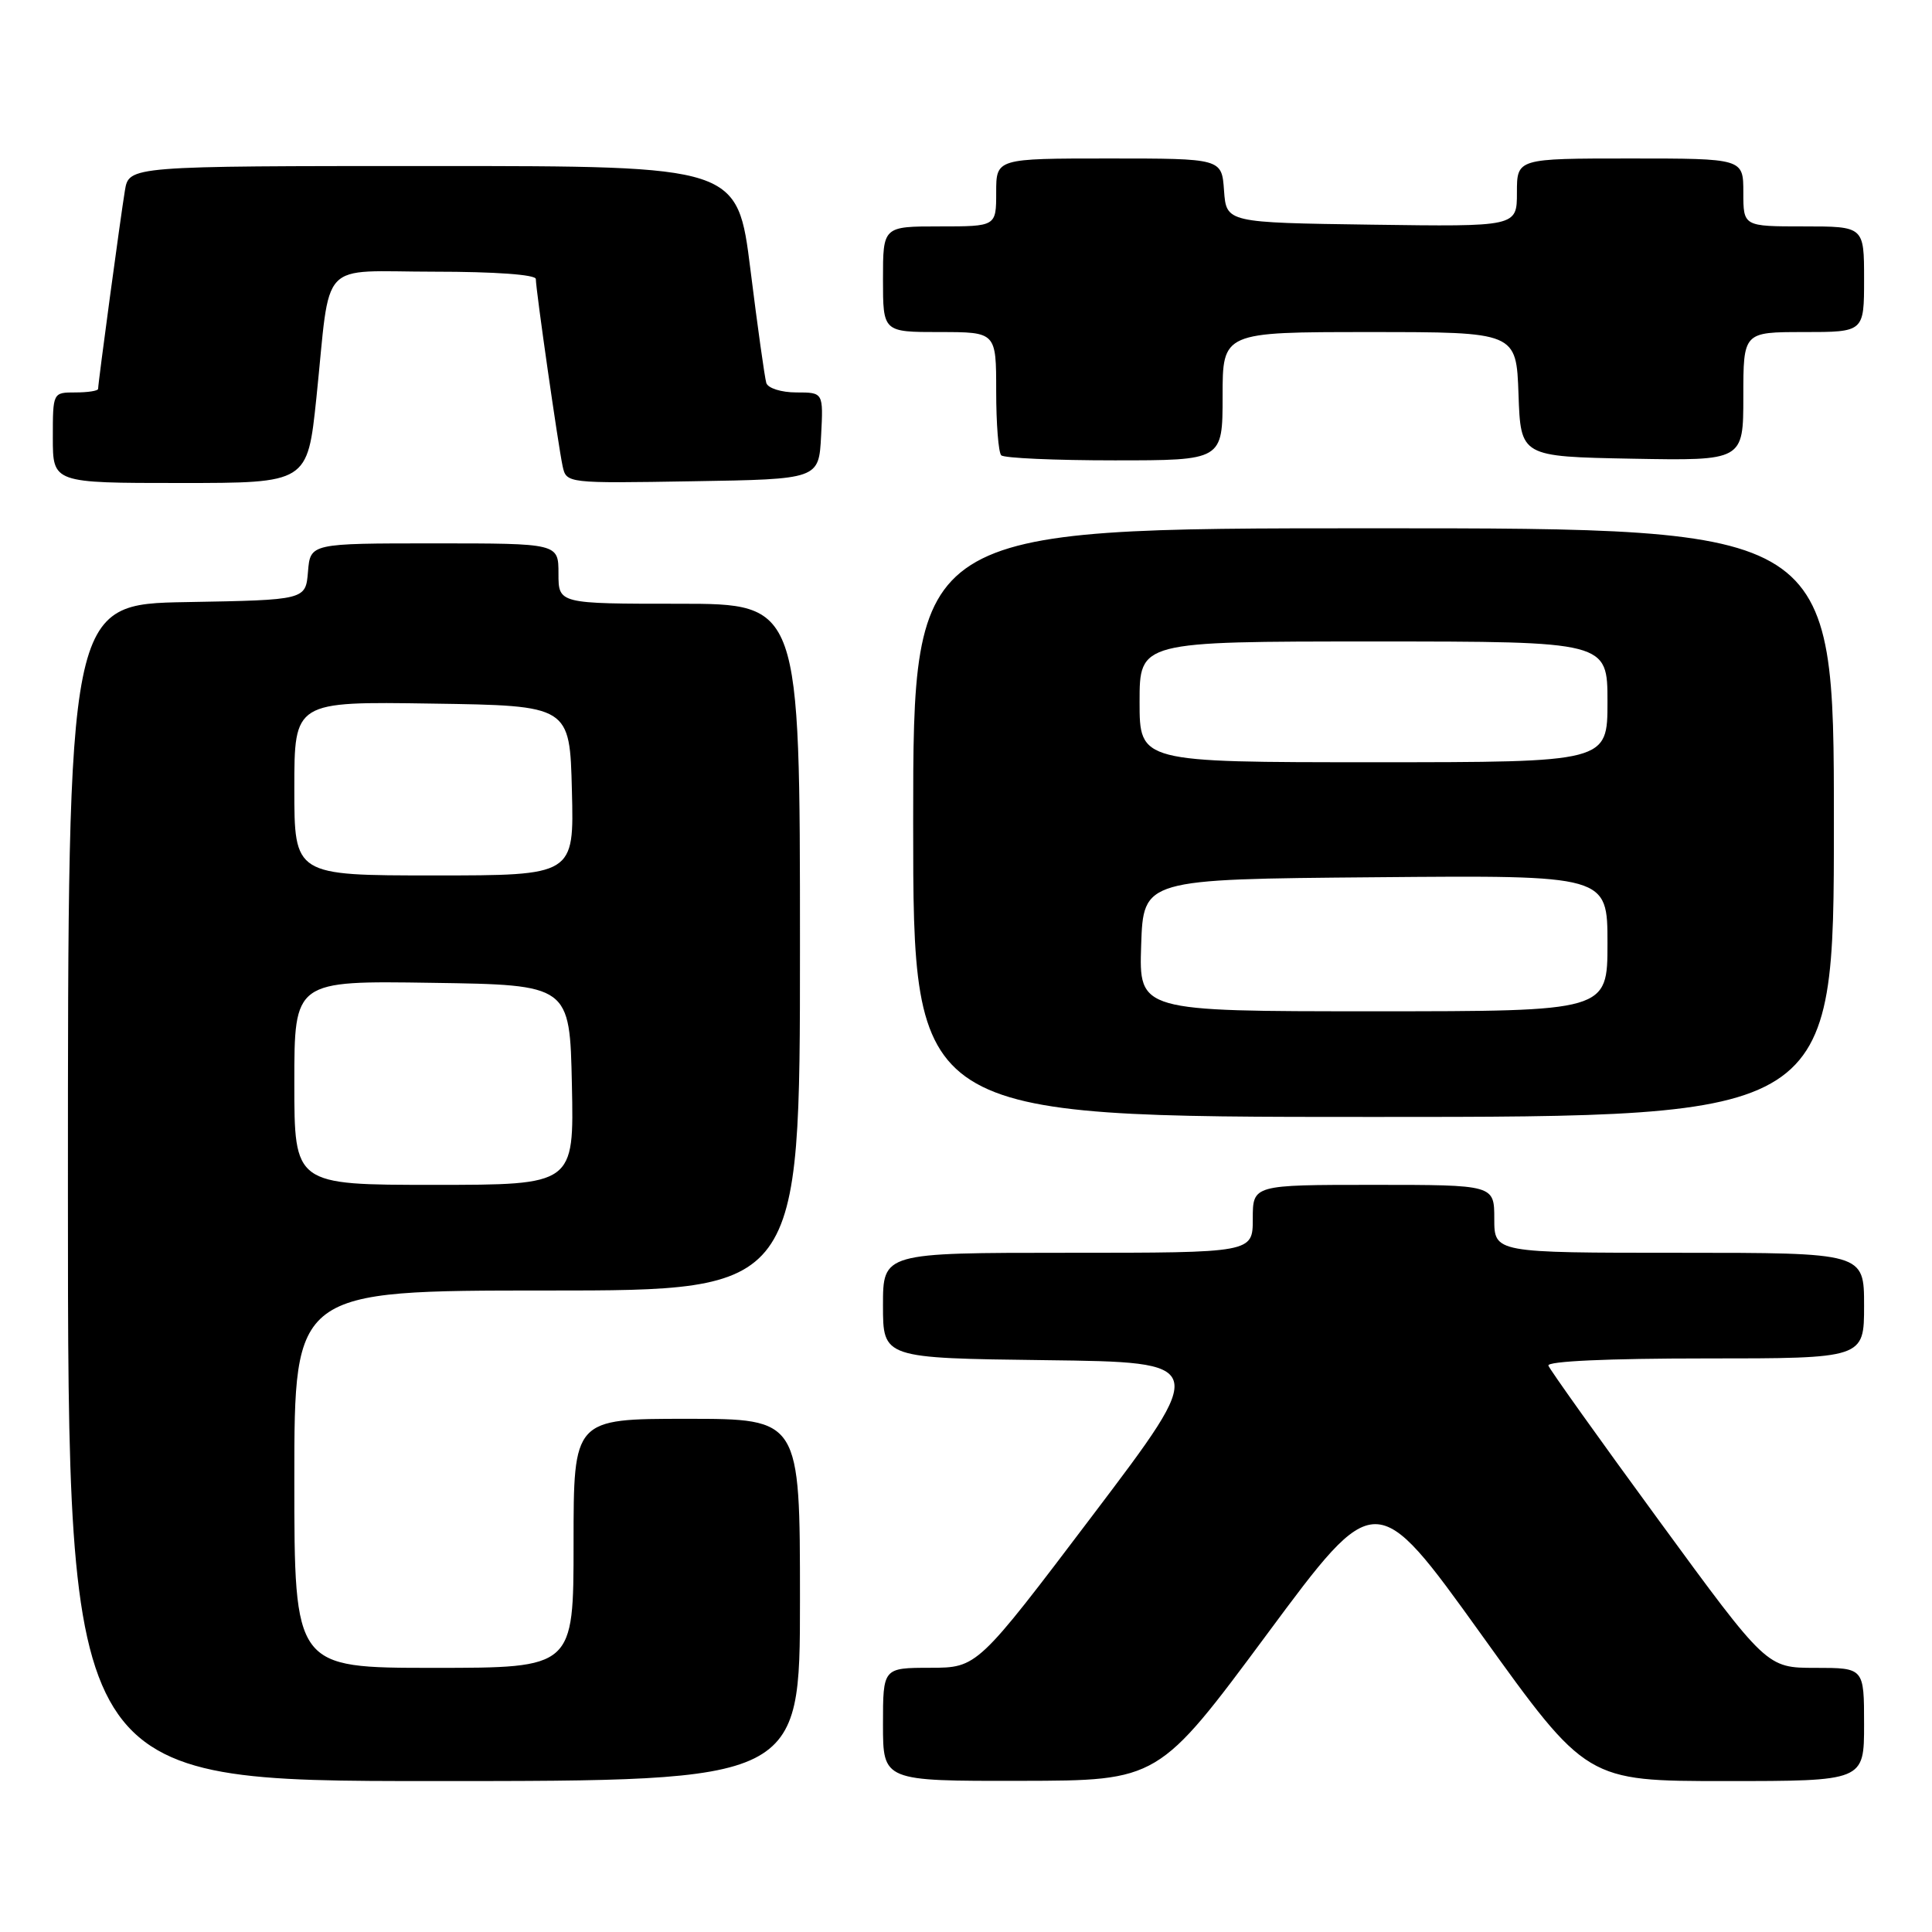 <?xml version="1.0" encoding="UTF-8" standalone="no"?>
<!DOCTYPE svg PUBLIC "-//W3C//DTD SVG 1.1//EN" "http://www.w3.org/Graphics/SVG/1.1/DTD/svg11.dtd" >
<svg xmlns="http://www.w3.org/2000/svg" xmlns:xlink="http://www.w3.org/1999/xlink" version="1.1" viewBox="0 0 256 256">
 <g >
 <path fill="currentColor"
d=" M 106.00 212.00 C 106.00 188.00 106.00 188.00 91.00 188.00 C 76.00 188.00 76.00 188.00 76.00 204.50 C 76.00 221.00 76.00 221.00 57.50 221.00 C 39.00 221.00 39.00 221.00 39.00 196.00 C 39.00 171.00 39.00 171.00 72.50 171.00 C 106.00 171.00 106.00 171.00 106.00 125.50 C 106.00 80.00 106.00 80.00 90.00 80.00 C 74.00 80.00 74.00 80.00 74.00 76.00 C 74.00 72.00 74.00 72.00 57.56 72.00 C 41.12 72.00 41.12 72.00 40.81 75.75 C 40.50 79.50 40.50 79.50 24.75 79.78 C 9.00 80.05 9.00 80.05 9.00 158.03 C 9.00 236.00 9.00 236.00 57.50 236.00 C 106.00 236.00 106.00 236.00 106.00 212.00 Z  M 167.90 216.52 C 182.29 197.10 182.29 197.10 196.26 216.55 C 210.23 236.00 210.23 236.00 228.62 236.00 C 247.00 236.00 247.00 236.00 247.00 228.50 C 247.00 221.00 247.00 221.00 240.55 221.00 C 234.10 221.00 234.10 221.00 219.80 201.45 C 211.93 190.70 205.35 181.47 205.17 180.95 C 204.96 180.37 213.05 180.00 225.92 180.00 C 247.00 180.00 247.00 180.00 247.00 173.00 C 247.00 166.00 247.00 166.00 222.50 166.00 C 198.00 166.00 198.00 166.00 198.00 161.50 C 198.00 157.00 198.00 157.00 182.00 157.00 C 166.00 157.00 166.00 157.00 166.00 161.50 C 166.00 166.00 166.00 166.00 141.50 166.00 C 117.00 166.00 117.00 166.00 117.00 172.98 C 117.00 179.96 117.00 179.96 138.57 180.23 C 160.14 180.50 160.14 180.50 144.82 200.74 C 129.50 220.98 129.50 220.98 123.25 220.99 C 117.00 221.00 117.00 221.00 117.00 228.50 C 117.00 236.00 117.00 236.00 135.25 235.97 C 153.50 235.94 153.50 235.94 167.90 216.52 Z  M 243.00 109.00 C 243.00 70.00 243.00 70.00 182.00 70.00 C 121.00 70.00 121.00 70.00 121.00 109.00 C 121.00 148.00 121.00 148.00 182.00 148.00 C 243.00 148.00 243.00 148.00 243.00 109.00 Z  M 41.92 52.75 C 43.87 34.00 42.00 36.00 57.58 36.00 C 65.58 36.00 71.00 36.39 71.00 36.97 C 71.00 38.37 73.97 59.08 74.55 61.77 C 75.05 64.04 75.09 64.05 91.78 63.77 C 108.50 63.50 108.50 63.50 108.80 57.75 C 109.10 52.00 109.10 52.00 105.52 52.00 C 103.53 52.00 101.76 51.44 101.54 50.75 C 101.33 50.06 100.38 43.31 99.44 35.75 C 97.72 22.00 97.72 22.00 57.41 22.00 C 17.09 22.00 17.09 22.00 16.55 25.25 C 15.98 28.69 13.00 50.74 13.00 51.53 C 13.00 51.79 11.65 52.00 10.00 52.00 C 7.00 52.00 7.00 52.00 7.00 58.00 C 7.00 64.00 7.00 64.00 23.87 64.00 C 40.74 64.00 40.74 64.00 41.92 52.75 Z  M 162.00 52.50 C 162.00 44.00 162.00 44.00 181.46 44.00 C 200.92 44.00 200.92 44.00 201.21 52.25 C 201.50 60.50 201.50 60.50 216.25 60.78 C 231.00 61.05 231.00 61.05 231.00 52.53 C 231.00 44.00 231.00 44.00 239.00 44.00 C 247.00 44.00 247.00 44.00 247.00 37.00 C 247.00 30.00 247.00 30.00 239.00 30.00 C 231.00 30.00 231.00 30.00 231.00 25.50 C 231.00 21.00 231.00 21.00 216.00 21.00 C 201.00 21.00 201.00 21.00 201.00 25.52 C 201.00 30.04 201.00 30.04 181.75 29.77 C 162.50 29.50 162.50 29.50 162.19 25.25 C 161.89 21.00 161.89 21.00 146.94 21.00 C 132.00 21.00 132.00 21.00 132.00 25.50 C 132.00 30.00 132.00 30.00 124.50 30.00 C 117.00 30.00 117.00 30.00 117.00 37.00 C 117.00 44.00 117.00 44.00 124.50 44.00 C 132.00 44.00 132.00 44.00 132.00 51.83 C 132.00 56.14 132.30 59.97 132.67 60.33 C 133.03 60.70 139.78 61.00 147.67 61.00 C 162.00 61.00 162.00 61.00 162.00 52.50 Z  M 39.00 143.48 C 39.00 129.95 39.00 129.95 57.25 130.23 C 75.50 130.50 75.50 130.50 75.78 143.75 C 76.06 157.00 76.06 157.00 57.53 157.00 C 39.00 157.00 39.00 157.00 39.00 143.48 Z  M 39.00 104.48 C 39.00 92.95 39.00 92.95 57.25 93.23 C 75.50 93.50 75.50 93.50 75.78 104.75 C 76.07 116.00 76.07 116.00 57.53 116.00 C 39.00 116.00 39.00 116.00 39.00 104.48 Z  M 151.21 125.25 C 151.50 116.50 151.50 116.50 182.25 116.24 C 213.00 115.97 213.00 115.97 213.00 124.99 C 213.00 134.00 213.00 134.00 181.96 134.00 C 150.92 134.00 150.92 134.00 151.21 125.25 Z  M 151.00 93.00 C 151.00 85.00 151.00 85.00 182.00 85.00 C 213.00 85.00 213.00 85.00 213.00 93.00 C 213.00 101.00 213.00 101.00 182.00 101.00 C 151.00 101.00 151.00 101.00 151.00 93.00 Z "/>
</g>
</svg>